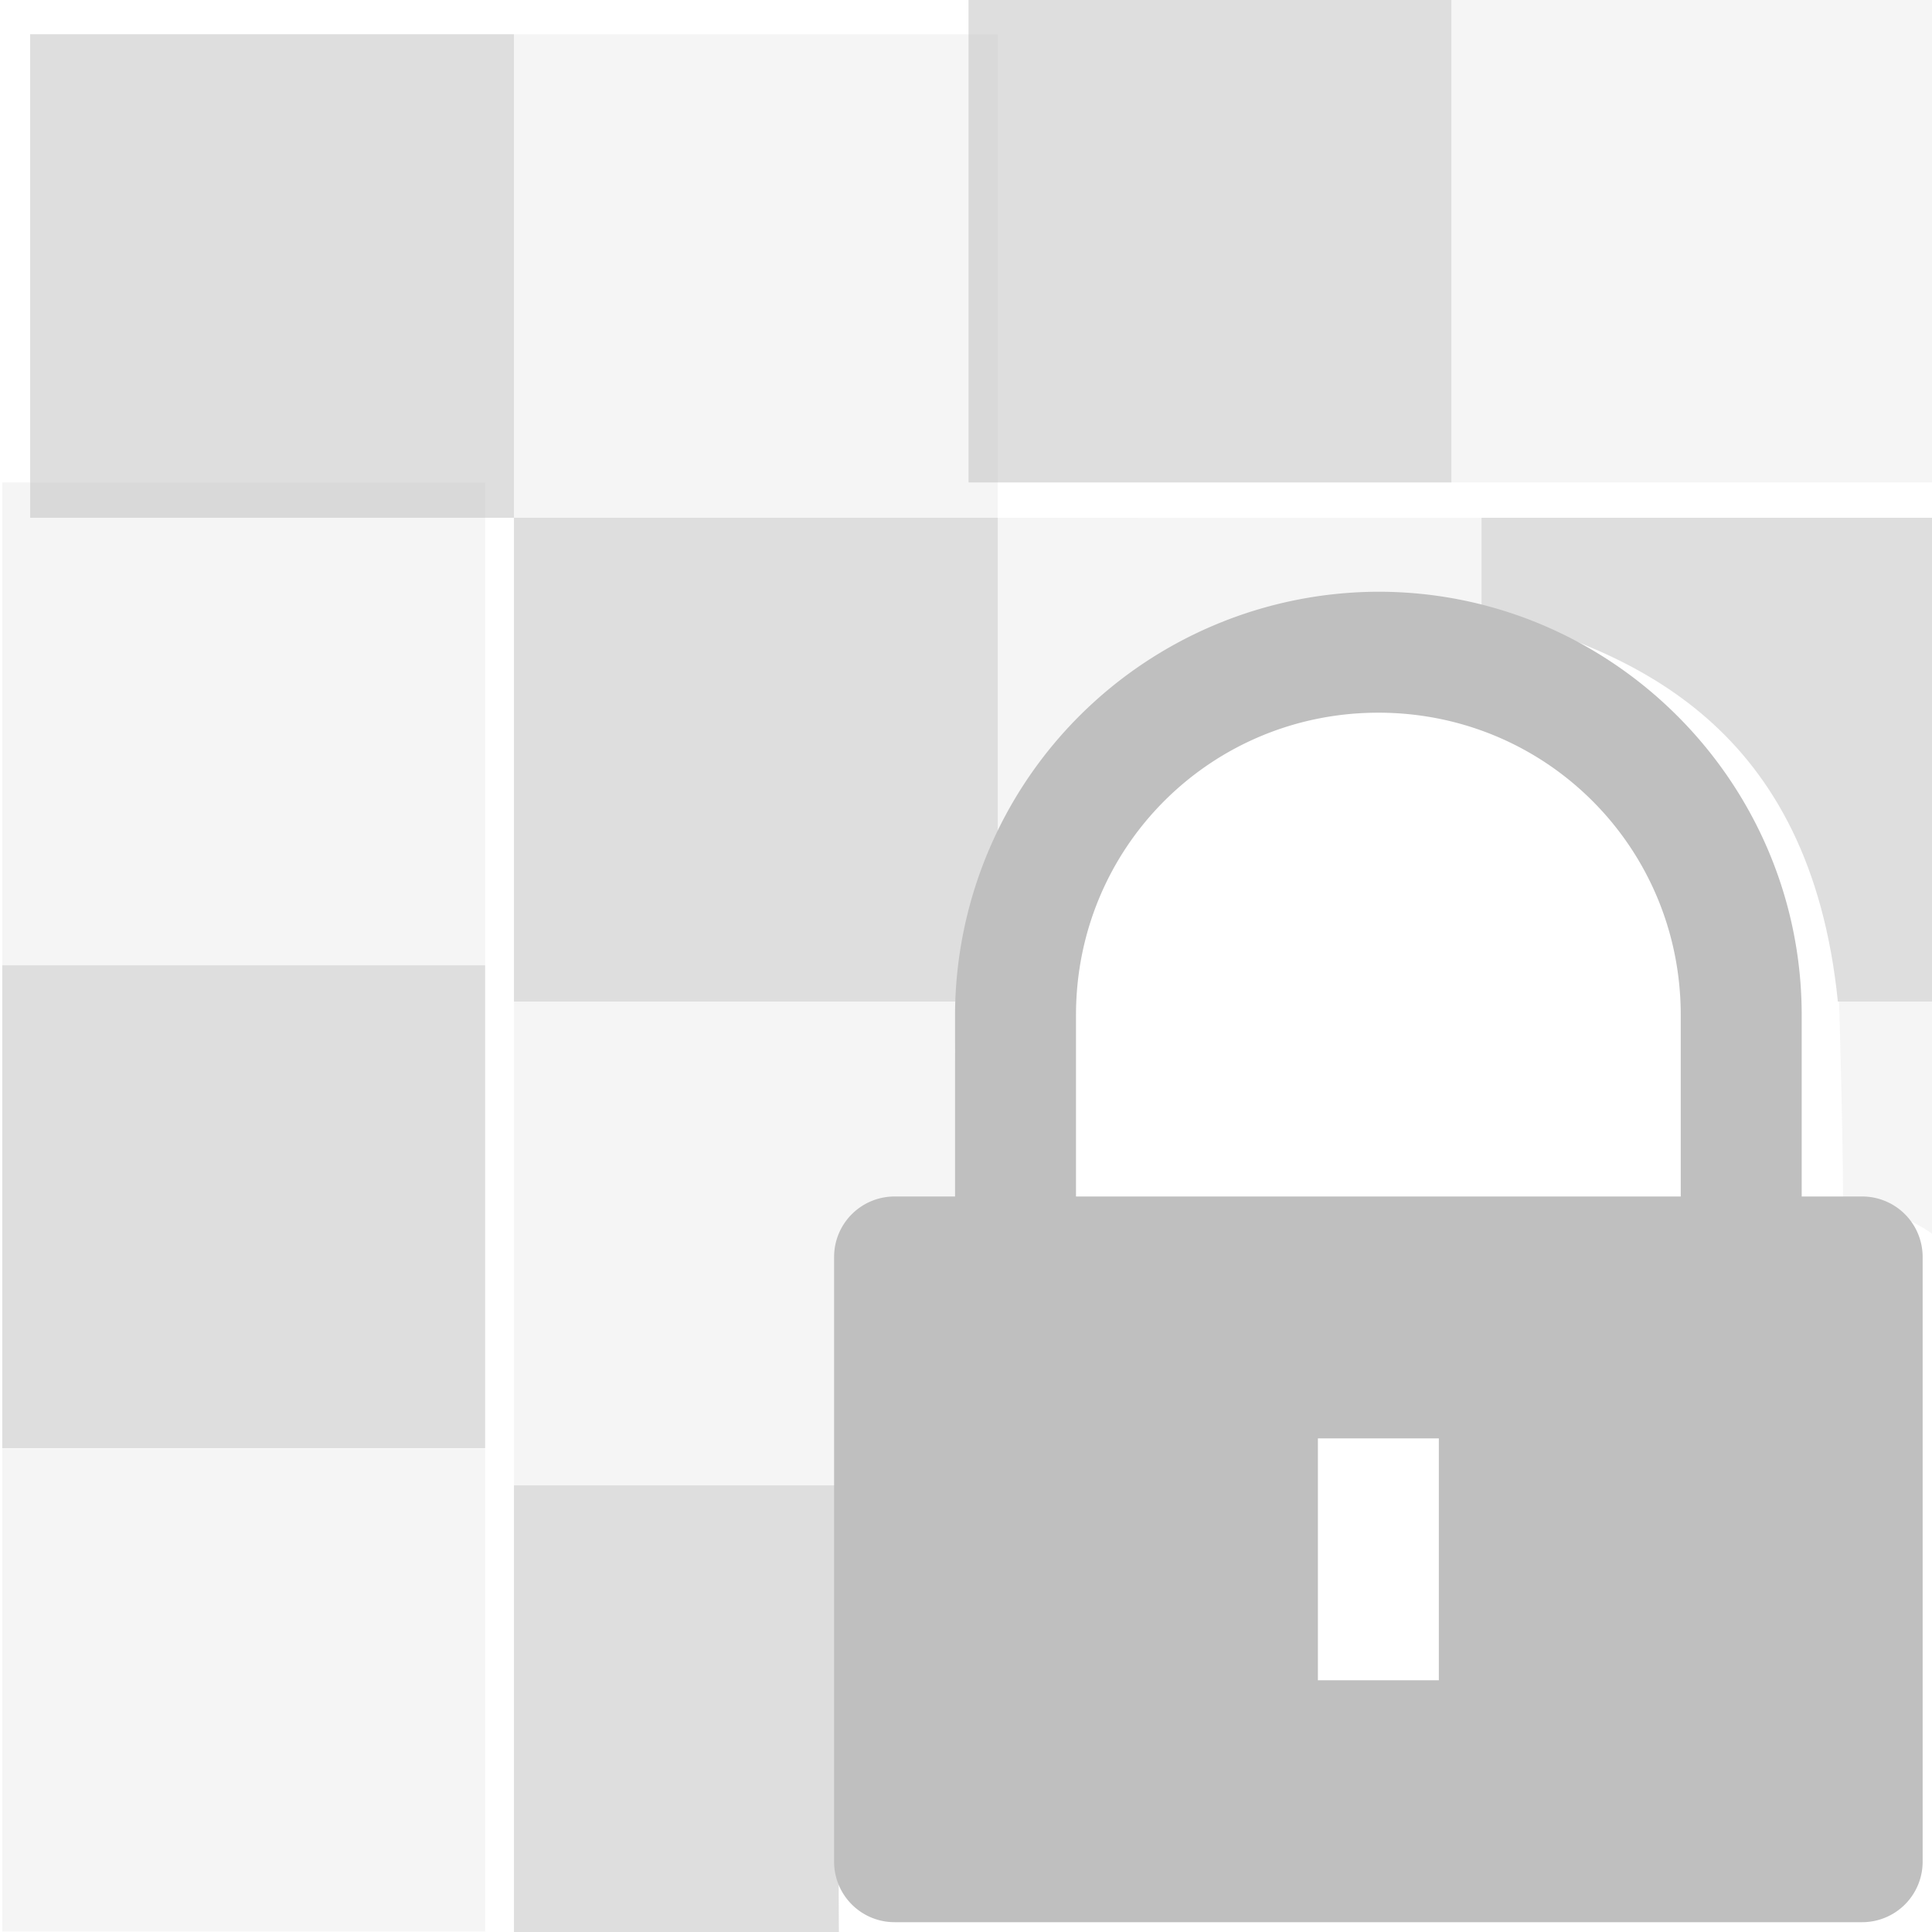 <?xml version="1.0" encoding="UTF-8" standalone="no"?>
<svg
   width="4.233mm"
   height="4.233mm"
   viewBox="0 0 4.233 4.233"
   version="1.1"
   id="svg32692"
   inkscape:version="1.2.1 (9c6d41e410, 2022-07-14)"
   sodipodi:docname="gimp-lock-alpha.svg"
   xmlns:inkscape="http://www.inkscape.org/namespaces/inkscape"
   xmlns:sodipodi="http://sodipodi.sourceforge.net/DTD/sodipodi-0.dtd"
   xmlns:xlink="http://www.w3.org/1999/xlink"
   xmlns="http://www.w3.org/2000/svg"
   xmlns:svg="http://www.w3.org/2000/svg"
   xmlns:rdf="http://www.w3.org/1999/02/22-rdf-syntax-ns#"
   xmlns:cc="http://creativecommons.org/ns#"
   xmlns:dc="http://purl.org/dc/elements/1.1/">
  <defs
     id="defs32686">
    <linearGradient
       id="linearGradient867"
       inkscape:swatch="solid">
      <stop
         style="stop-color:#bebebe;stop-opacity:1;"
         offset="0"
         id="stop865" />
    </linearGradient>
    <linearGradient
       id="linearGradient861"
       inkscape:swatch="solid">
      <stop
         style="stop-color:#bfbfbf;stop-opacity:1;"
         offset="0"
         id="stop859" />
    </linearGradient>
    <linearGradient
       inkscape:collect="always"
       xlink:href="#linearGradient861"
       id="linearGradient863"
       x1="5.5"
       y1="10"
       x2="14.5"
       y2="10"
       gradientUnits="userSpaceOnUse" />
    <linearGradient
       inkscape:collect="always"
       xlink:href="#linearGradient867"
       id="linearGradient869"
       x1="147.121"
       y1="184.063"
       x2="151.121"
       y2="184.063"
       gradientUnits="userSpaceOnUse" />
    <linearGradient
       inkscape:collect="always"
       xlink:href="#linearGradient867"
       id="linearGradient871"
       x1="151.121"
       y1="188.062"
       x2="155.121"
       y2="188.062"
       gradientUnits="userSpaceOnUse" />
    <linearGradient
       inkscape:collect="always"
       xlink:href="#linearGradient867"
       id="linearGradient873"
       x1="41.043"
       y1="48.7"
       x2="42.101"
       y2="48.7"
       gradientUnits="userSpaceOnUse" />
    <linearGradient
       inkscape:collect="always"
       xlink:href="#linearGradient867"
       id="linearGradient875"
       x1="159.121"
       y1="188.062"
       x2="163.121"
       y2="188.062"
       gradientUnits="userSpaceOnUse" />
    <linearGradient
       inkscape:collect="always"
       xlink:href="#linearGradient867"
       id="linearGradient877"
       x1="151.121"
       y1="196.062"
       x2="153.809"
       y2="196.062"
       gradientUnits="userSpaceOnUse" />
    <linearGradient
       inkscape:collect="always"
       xlink:href="#linearGradient867"
       id="linearGradient879"
       x1="38.926"
       y1="50.817"
       x2="39.984"
       y2="50.817"
       gradientUnits="userSpaceOnUse" />
  </defs>
  <sodipodi:namedview
     id="base"
     pagecolor="#ffffff"
     bordercolor="#666666"
     borderopacity="1.0"
     inkscape:pageopacity="0.0"
     inkscape:pageshadow="2"
     inkscape:zoom="34.535952"
     inkscape:cx="3.2864303"
     inkscape:cy="9.5263046"
     inkscape:document-units="mm"
     inkscape:current-layer="g99347"
     inkscape:document-rotation="0"
     showgrid="false"
     fit-margin-top="0"
     fit-margin-left="0"
     fit-margin-right="0"
     fit-margin-bottom="0"
     inkscape:window-width="1920"
     inkscape:window-height="1136"
     inkscape:window-x="0"
     inkscape:window-y="27"
     inkscape:window-maximized="1"
     inkscape:showpageshadow="2"
     inkscape:pagecheckerboard="0"
     inkscape:deskcolor="#d1d1d1" />
  <g
     inkscape:label="Layer 1"
     inkscape:groupmode="layer"
     id="layer1"
     transform="translate(-192.225,-65.392)">
    <g
       id="g99347"
       transform="matrix(1,0,0,1,153.304,17.22)"
       inkscape:export-filename="/home/aryeom/Desktop/GIMP-icon design/lock icons/gimp-transparency-color.svg.png"
       inkscape:export-xdpi="96"
       inkscape:export-ydpi="96">
      <path
         id="rect97191"
         style="fill:url(#linearGradient877);stroke-width:1;opacity:0.5;fill-opacity:1"
         d="m 151.121,194.062 v 4 h 2.688 l -0.003,-0.593 -8.6e-4,-3.407 z"
         transform="scale(0.265)"
         sodipodi:nodetypes="cccccc" />
      <path
         id="rect97201"
         style="opacity:0.15;fill:#bebebe;stroke-width:1"
         d="m 155.121,186.062 v 2.963 c 0.508,-1.048 1.349,-1.692 2.044,-1.948 0.642,-0.237 1.342,-0.261 1.956,-0.244 v -0.77 z"
         transform="scale(0.265)"
         sodipodi:nodetypes="ccsccc" />
      <path
         id="rect97179"
         style="fill:url(#linearGradient869);stroke-width:1;opacity:0.5;fill-opacity:1"
         d="m 147.121,182.064 v 3.998 h 4 v -3.998 z"
         transform="scale(0.265)" />
      <path
         id="rect97181"
         style="fill:url(#linearGradient871);stroke-width:1;opacity:0.5;fill-opacity:1"
         d="m 151.121,186.062 v 4 h 3.689 c 0.049,-0.366 0.154,-0.713 0.311,-1.037 v -2.963 z"
         transform="scale(0.265)" />
      <rect
         style="fill:url(#linearGradient873);stroke-width:0.265;opacity:0.5;fill-opacity:1"
         id="rect97183"
         width="1.058"
         height="1.058"
         x="41.043"
         y="48.171" />
      <path
         id="rect97185"
         style="fill:url(#linearGradient875);stroke-width:1;opacity:0.5;fill-opacity:1"
         d="m 159.121,186.062 v 0.777 c 1.275,0.326 2.716,0.953 2.946,3.223 h 1.054 v -4 z"
         transform="scale(0.265)"
         sodipodi:nodetypes="cccccc" />
      <rect
         style="fill:url(#linearGradient879);stroke-width:0.265;opacity:0.5;fill-opacity:1"
         id="rect97189"
         width="1.058"
         height="1.058"
         x="38.926"
         y="50.287" />
      <rect
         style="opacity:0.15;fill:#bebebe;stroke-width:0.265"
         id="rect97195"
         width="1.058"
         height="1.058"
         x="38.926"
         y="49.229" />
      <path
         id="rect97197"
         style="opacity:0.15;fill:#bebebe;stroke-width:1"
         d="m 151.121,182.064 v 3.998 h 4 v -3.998 z"
         transform="scale(0.265)" />
      <rect
         style="opacity:0.15;fill:#bebebe;stroke-width:0.265"
         id="rect97199"
         width="1.058"
         height="1.058"
         x="42.101"
         y="48.171" />
      <path
         id="rect97203"
         style="opacity:0.15;fill:#bebebe;stroke-width:1"
         d="m 162.077,190.062 c 0,0 0.033,1.087 0.033,1.654 1.445,0.245 1.011,1.098 1.011,2.053 v -3.707 z"
         transform="scale(0.265)"
         sodipodi:nodetypes="ccccc" />
      <path
         id="rect97205"
         style="opacity:0.15;fill:#bebebe;stroke-width:1"
         d="m 151.121,190.062 v 4 h 2.686 l 0.01,-1.711 c 0.003,-0.546 0.236,-0.668 0.986,-0.604 l -0.036,-1.24 c -0.004,-0.151 0.023,-0.298 0.043,-0.445 z"
         transform="scale(0.265)"
         sodipodi:nodetypes="cccscscc" />
      <rect
         style="opacity:0.15;fill:#bebebe;stroke-width:0.265"
         y="51.346"
         x="38.926"
         height="1.058"
         width="1.058"
         id="rect97209" />
      <g
         fill="#ffffff"
         id="g17782"
         transform="matrix(0.265,0,0,0.265,39.291,48.276)"
         style="fill:url(#linearGradient863);fill-opacity:1">
        <path
           transform="translate(189.5,-448.5)"
           d="m -179.5,453 a 3.508,3.508 0 0 0 -3.5,3.5 v 1.5 h -0.5 a 0.5,0.5 0 0 0 -0.5,0.5 v 5 a 0.5,0.5 0 0 0 0.5,0.5 h 8 a 0.5,0.5 0 0 0 0.5,-0.5 v -5 a 0.5,0.5 0 0 0 -0.5,-0.5 h -0.5 v -1.5 c 0,-1.927 -1.573,-3.5 -3.5,-3.5 z m 0,1 c 1.387,0 2.5,1.113 2.5,2.5 v 1.5 h -5 v -1.5 c 0,-1.387 1.113,-2.5 2.5,-2.5 z m -0.5,6 h 1 v 2 h -1 v -1 z"
           fill="#ffffff"
           id="path17780"
           style="fill:url(#linearGradient863);fill-opacity:1" />
      </g>
    </g>
  </g>
</svg>
